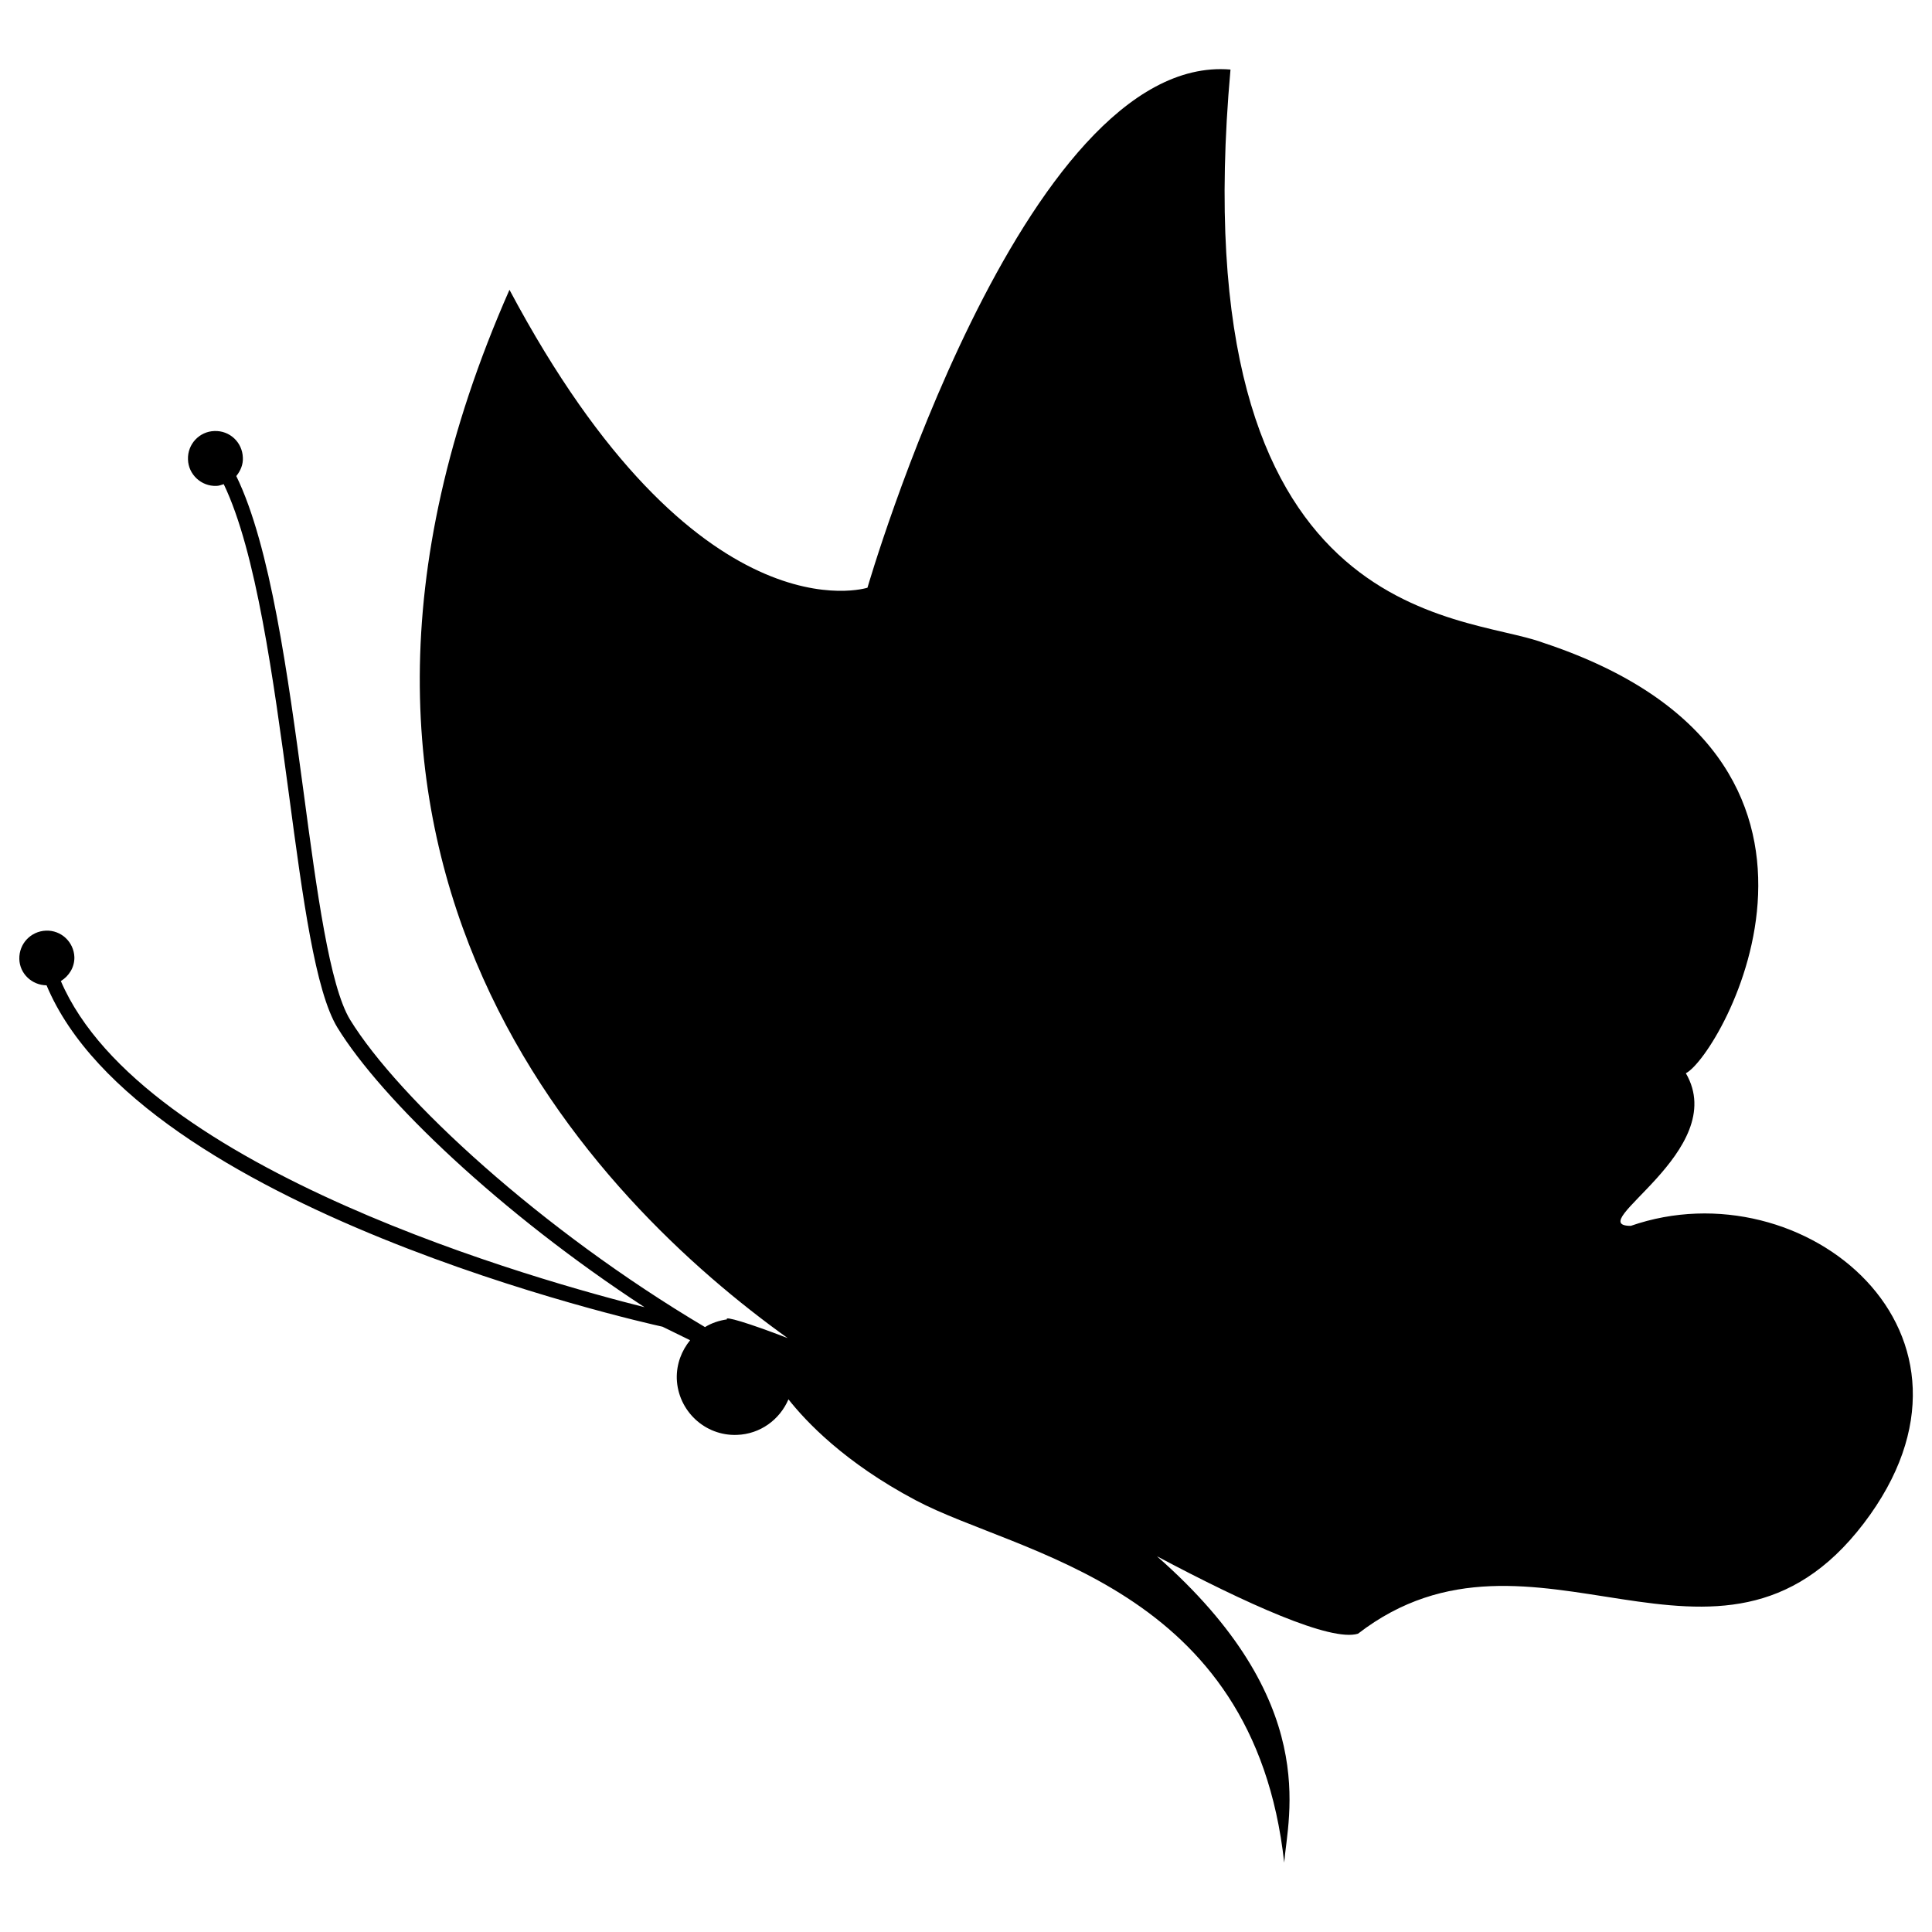 <?xml version="1.0" encoding="utf-8"?>
<!-- Svg Vector Icons : http://www.onlinewebfonts.com/icon -->
<!DOCTYPE svg PUBLIC "-//W3C//DTD SVG 1.1//EN" "http://www.w3.org/Graphics/SVG/1.1/DTD/svg11.dtd">
<svg version="1.1" xmlns="http://www.w3.org/2000/svg" xmlns:xlink="http://www.w3.org/1999/xlink" x="0px" y="0px" viewBox="0 0 1000 1000" enable-background="new 0 0 1000 1000" xml:space="preserve">
<g><g><path d="M844.1,634.5c-25.9,0,51.8-38.9,28.5-79c18.1-9.1,106.2-163.2-73.8-222.8c-41.5-15.6-187.8-7.8-161.9-296.7C529.3,27,449,304.2,449,304.2S360.9,332.7,263.7,150C132.9,446.5,310,622.6,407.7,692.6c-20.2-7.8-33-11.6-31.4-9.7c-4.1,0.6-8,1.9-11.4,4c-85-50.4-158.6-118.3-183.7-159.1c-10.6-17.4-17.2-66.3-24.1-118.1c-8.1-60.1-17.1-127-34.8-163.3c2.2-2.7,3.6-6,3.4-9.6c-0.3-7.9-6.8-14-14.7-13.7c-7.8,0.2-14,6.8-13.7,14.7c0.2,7.8,6.9,14,14.7,13.7c1.3,0,2.5-0.5,3.8-0.9c16.8,34.9,25.7,100.9,33.7,160.2c7.3,54.8,13.7,102.2,25.1,121c22.8,37.2,84.7,96.3,159,144.8c-51.8-13-259.9-70.5-302.1-168.8c4.2-2.6,7.1-7.1,7-12.4c-0.3-7.8-6.8-14-14.7-13.7c-7.9,0.3-14,6.8-13.8,14.7c0.2,7.6,6.5,13.5,14.1,13.6c48.5,115.9,307.4,174.2,318.8,176.7l14.3,7c-4.4,5.4-7.1,12.3-6.9,19.9c0.6,16.6,14.5,29.7,31.1,29.1c12.1-0.4,22.2-7.9,26.7-18.4c9.1,11.5,29,32.7,65.8,52.2c53.4,28.4,175,43.8,190.8,187.6c1.9-24.1,19.5-83.7-65.9-158.6c46.3,24.6,90.1,44.4,104.1,40.1c90.7-70,186.5,41.4,261.7-57C1039.7,690.2,933.5,603.4,844.1,634.5z"/></g><g></g><g></g><g></g><g></g><g></g><g></g><g></g><g></g><g></g><g></g><g></g><g></g><g></g><g></g><g></g></g>
</svg>
